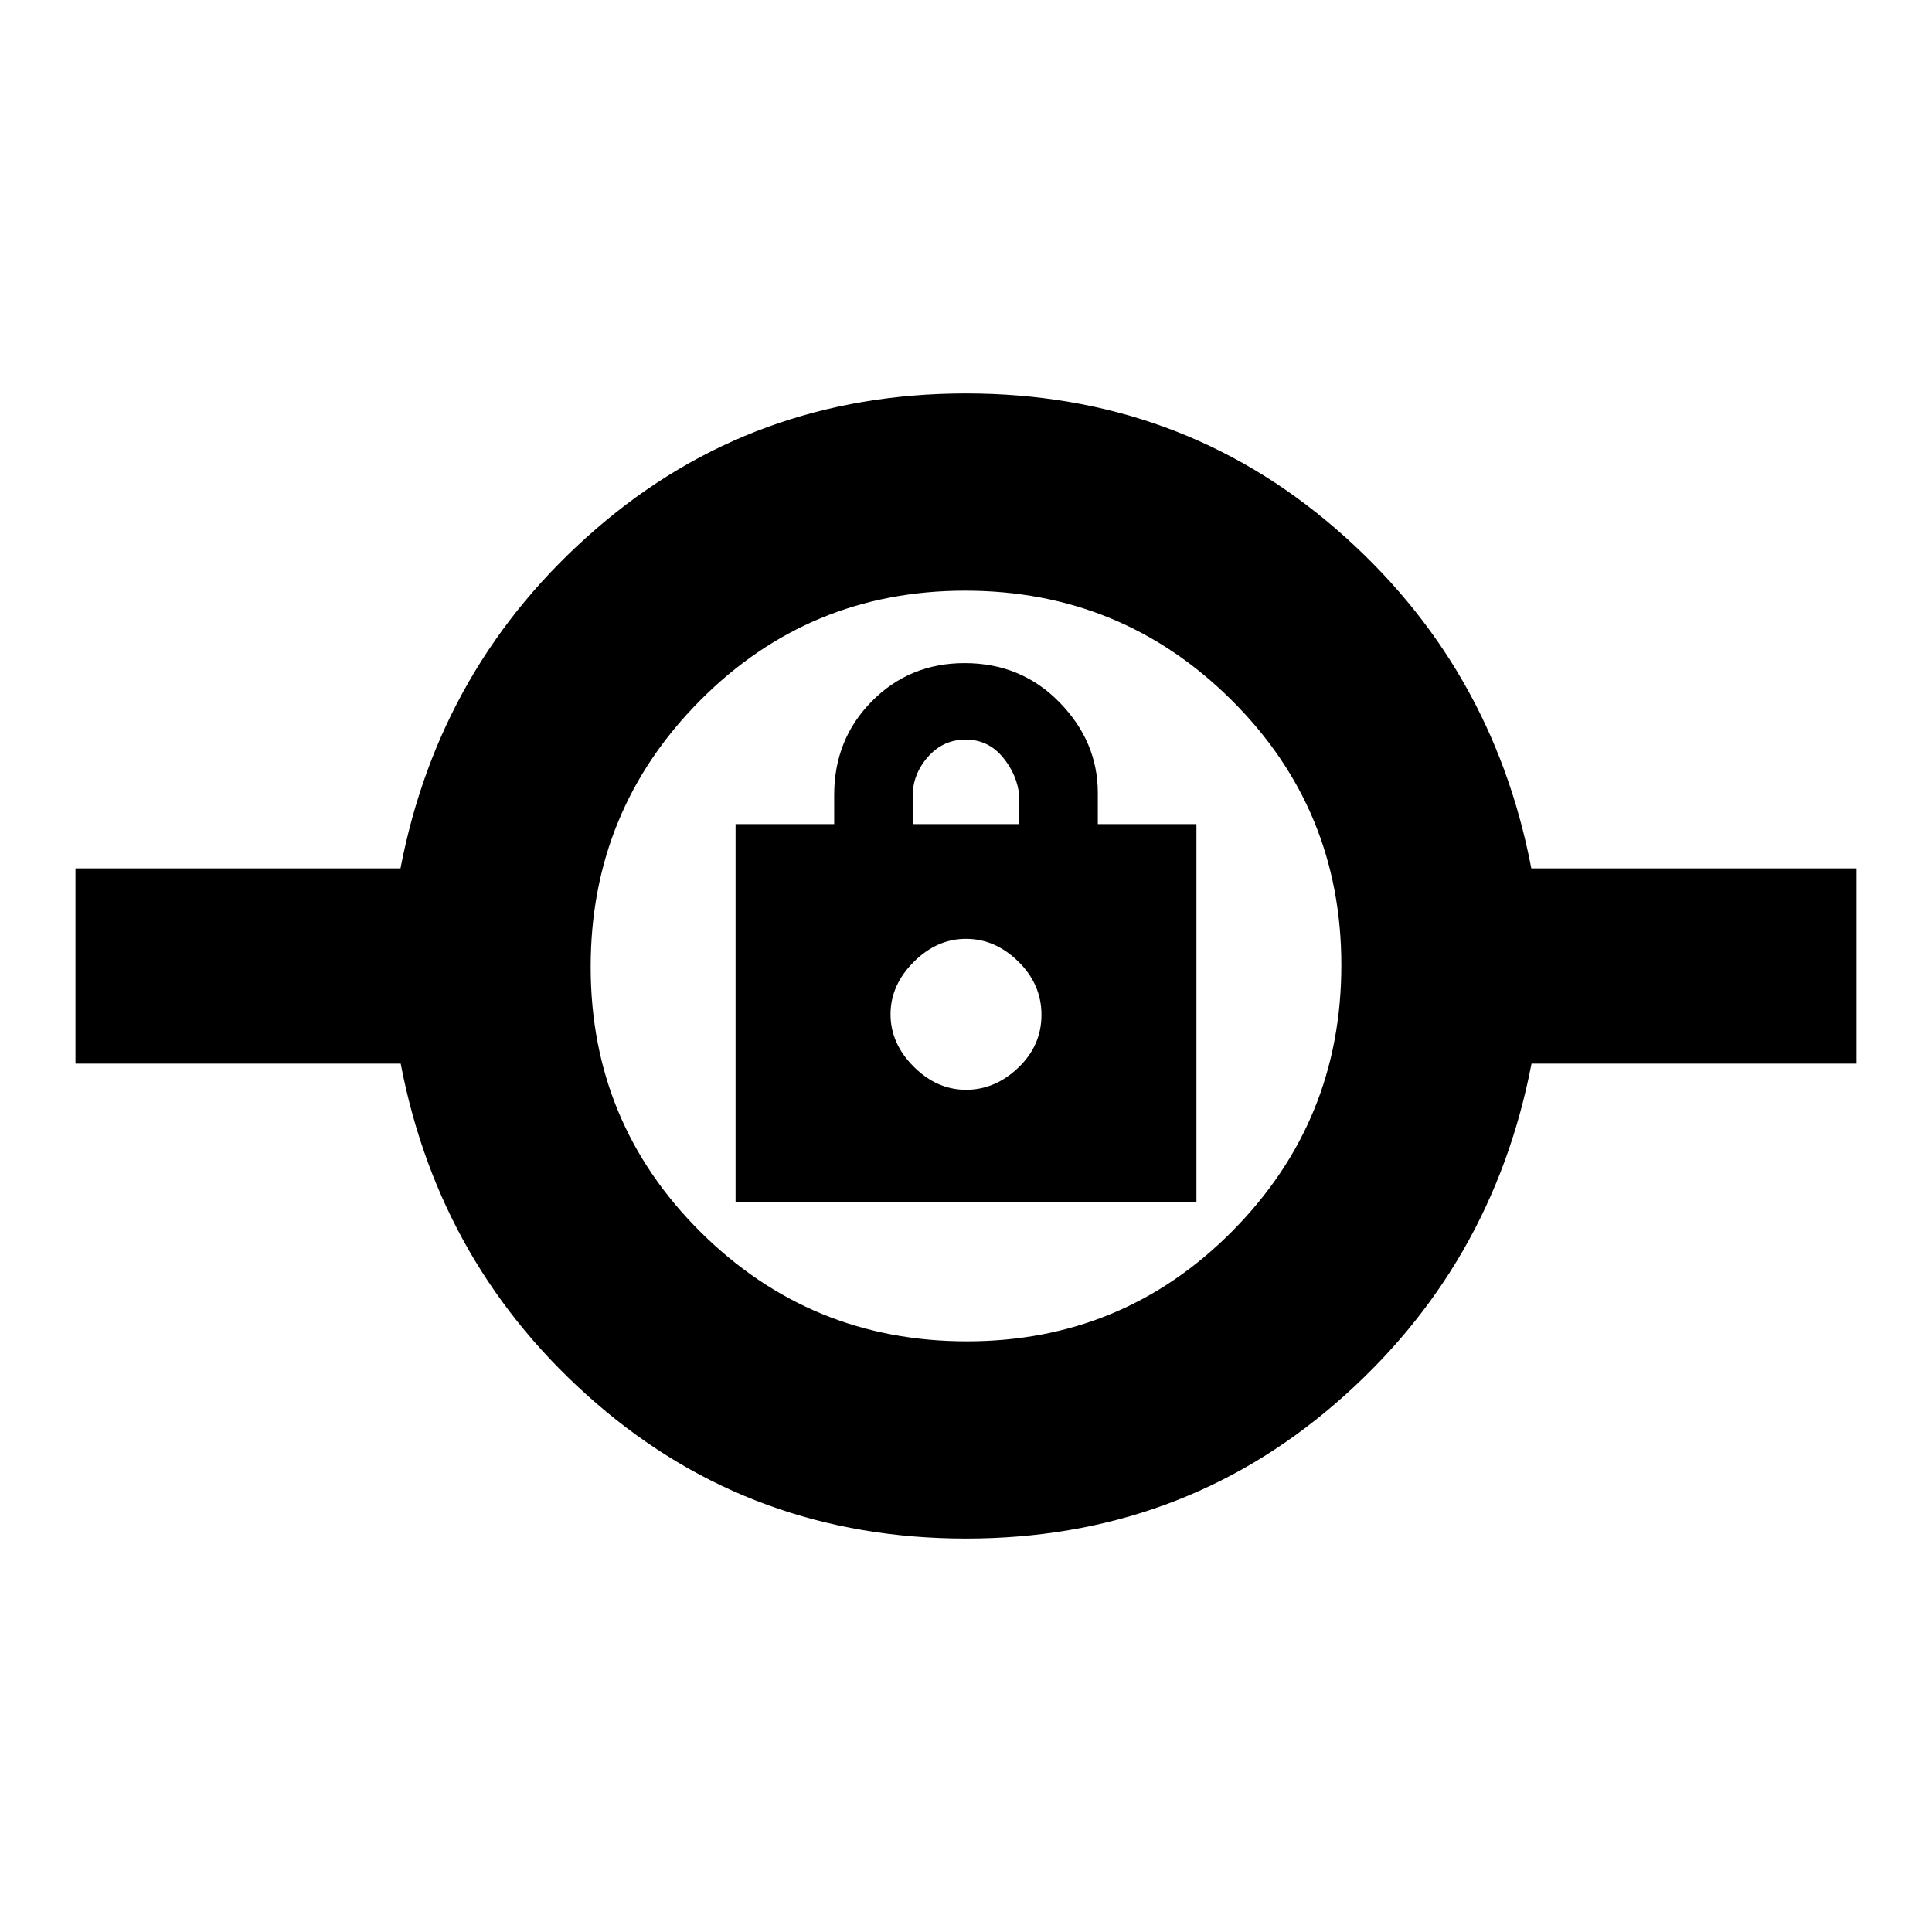<svg xmlns="http://www.w3.org/2000/svg" height="20" viewBox="0 -960 960 960" width="20"><path d="M480-195.5q-106 0-183.75-67.25T199.1-431.5H37.5v-97H199q19.5-101.5 97.25-168.75T480-764.5q106 0 183.75 67.25T760.9-528.5h161.6v97H761Q741.5-330 663.75-262.75T480-195.5Zm.43-98q77.57 0 131.82-54.68 54.25-54.67 54.25-132.25 0-77.57-54.68-131.82-54.67-54.25-132.25-54.25-77.57 0-131.82 54.68-54.25 54.67-54.25 132.25 0 77.57 54.68 131.82 54.67 54.25 132.25 54.25Zm-114.93-69h229v-188h-49V-566q0-25.5-19.03-45t-47.16-19.5q-27.31 0-46.06 18.92Q414.5-592.67 414.5-565v14.5h-49v188Zm114.5-56q-14.5 0-26-11.5t-11.5-26q0-14.5 11.5-26t26-11.5q14.5 0 26 11.28t11.5 26.5q0 15.22-11.5 26.22-11.5 11-26 11Zm-26.5-132v-13.82q0-10.98 7.57-19.58 7.56-8.6 18.75-8.6 11.18 0 18.43 8.72t8.25 19.41v13.87h-53ZM480-427Z"/></svg>